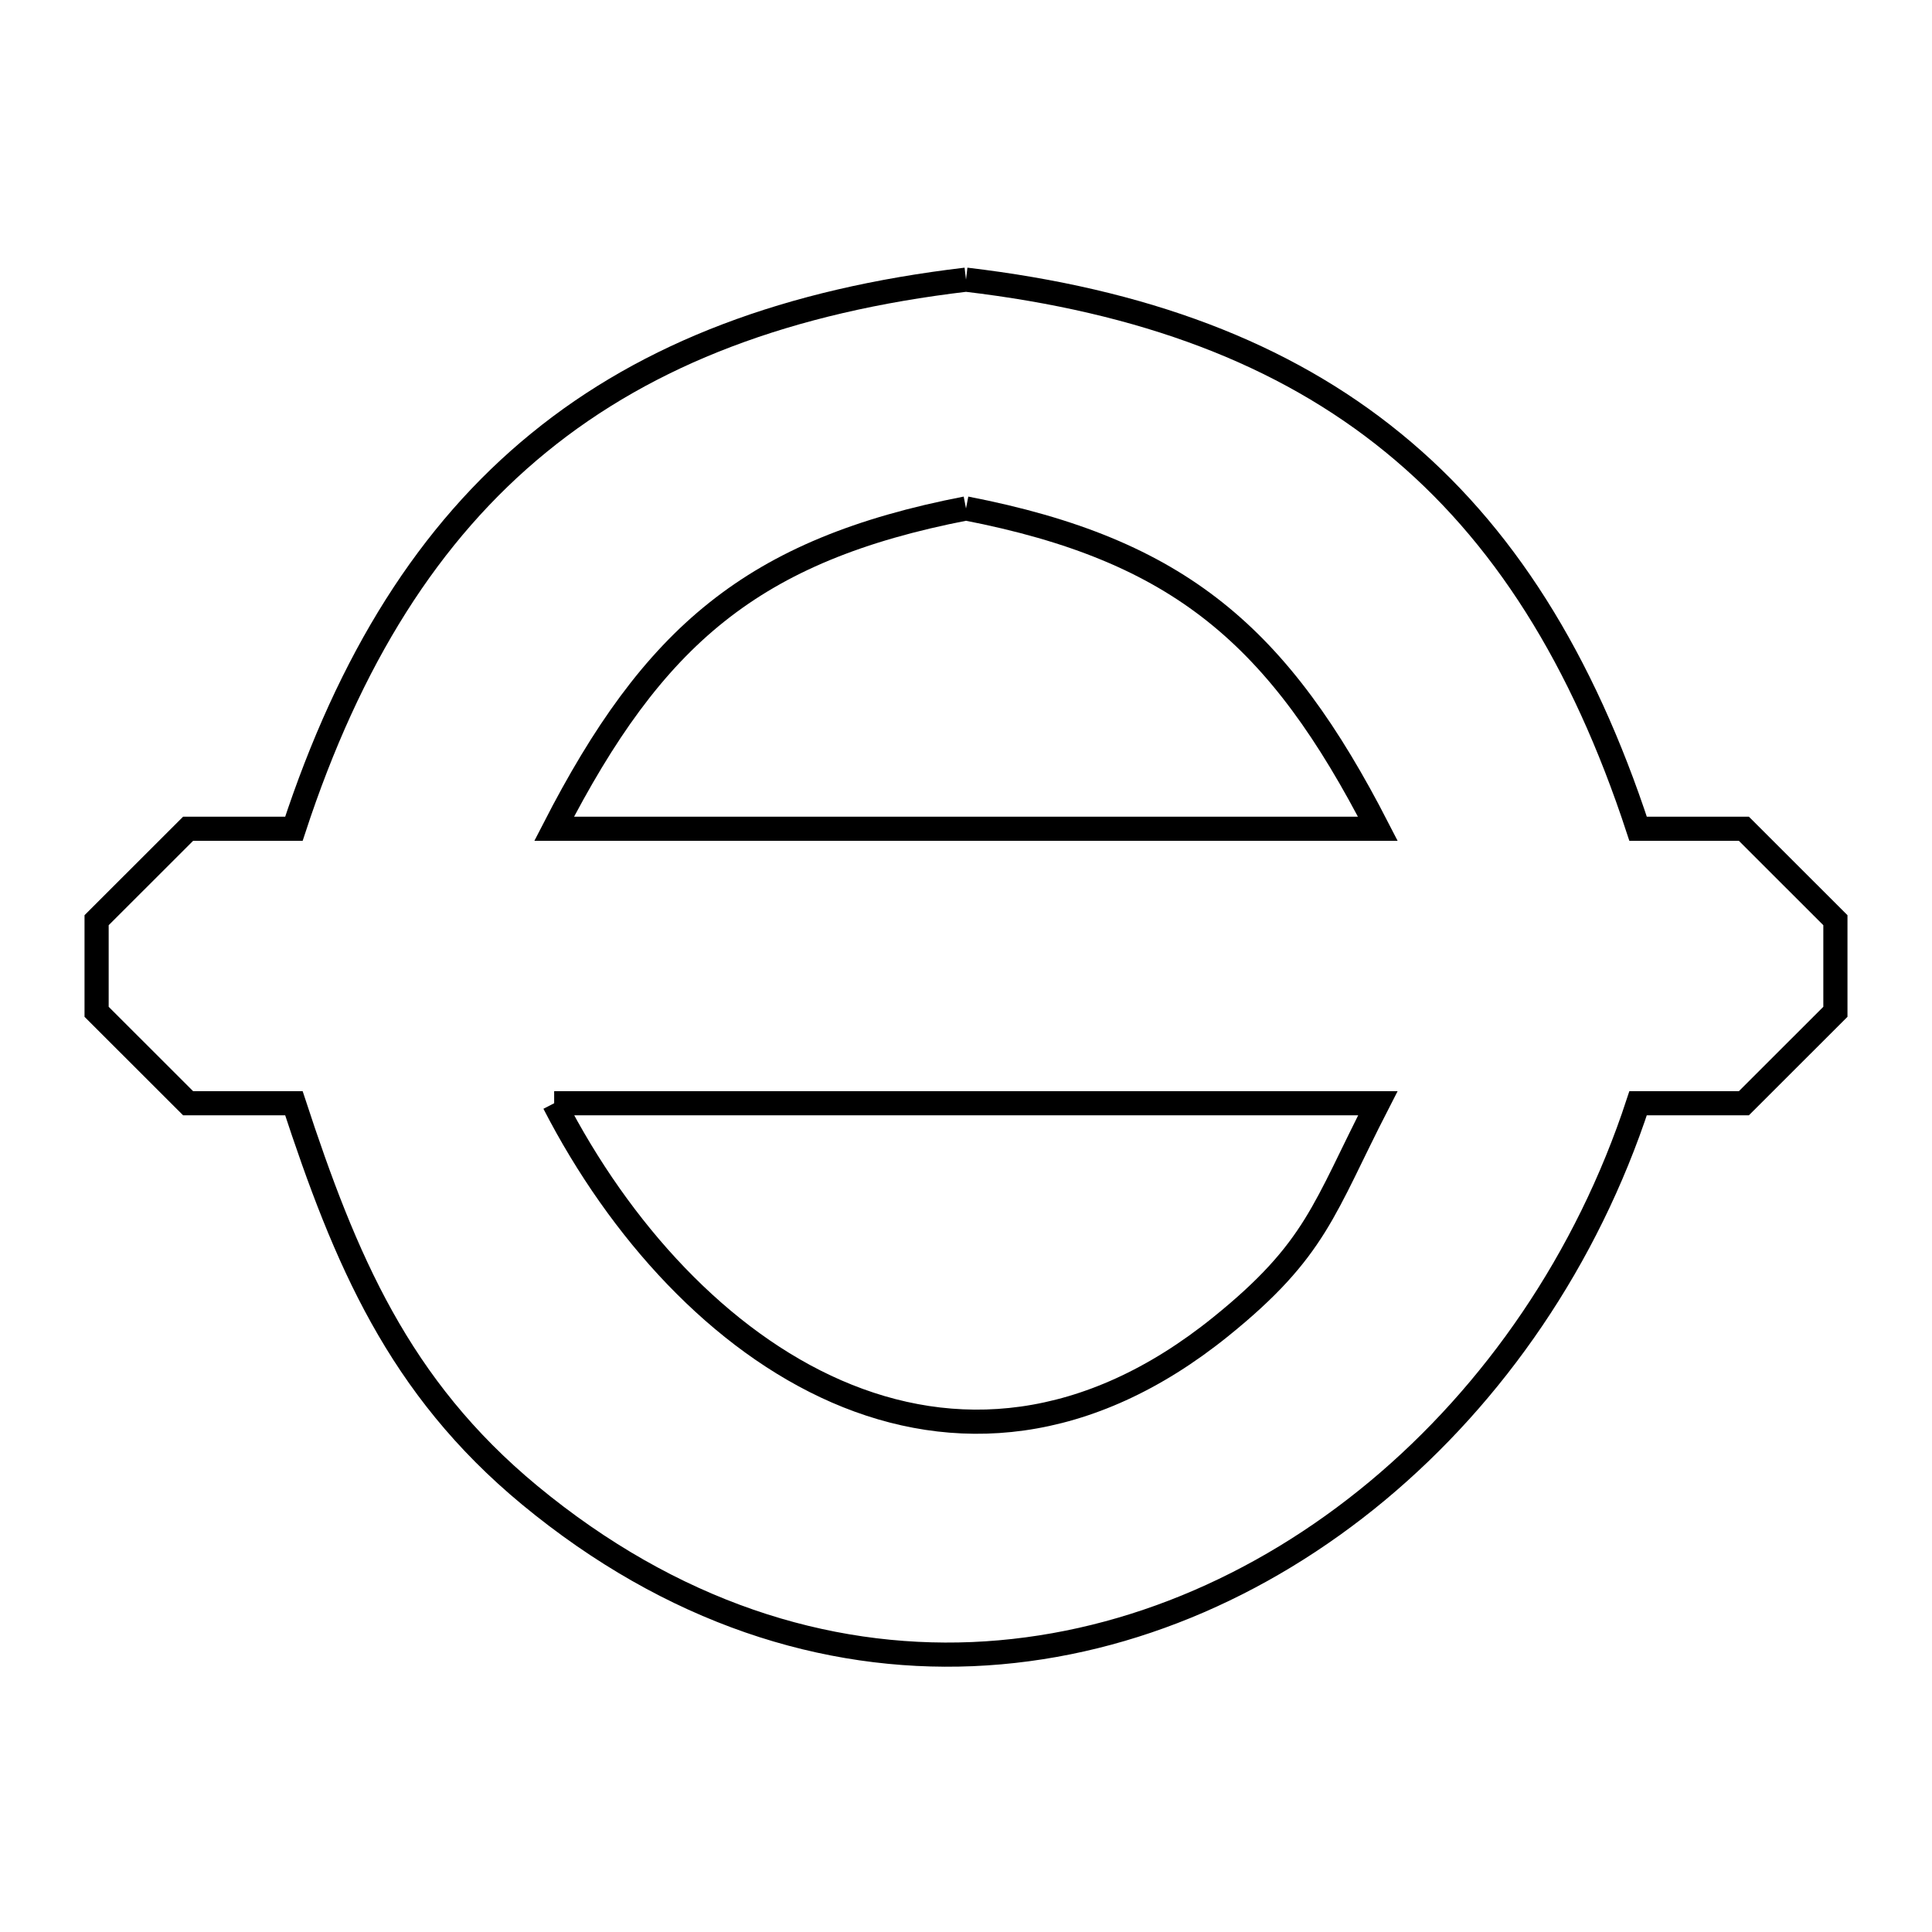 <svg xmlns="http://www.w3.org/2000/svg" viewBox="0.0 0.0 24.0 24.0" height="200px" width="200px"><path fill="none" stroke="black" stroke-width=".3" stroke-opacity="1.0"  filling="0" d="M12.0 3.474 L12.0 3.474 C14.2 3.734 15.942 4.386 17.306 5.5 C18.671 6.613 19.658 8.189 20.349 10.295 L21.663 10.295 C22.042 10.674 22.421 11.052 22.8 11.431 L22.8 12.569 C22.421 12.947 22.042 13.326 21.663 13.705 L20.349 13.705 C19.714 15.64 18.561 17.312 17.11 18.52 C15.658 19.728 13.909 20.471 12.08 20.548 C10.252 20.624 8.345 20.033 6.579 18.573 C4.952 17.227 4.288 15.647 3.651 13.705 L2.337 13.705 C1.958 13.326 1.579 12.947 1.2 12.569 L1.2 11.431 C1.579 11.053 1.958 10.674 2.337 10.295 L3.651 10.295 C4.342 8.189 5.329 6.613 6.694 5.5 C8.058 4.386 9.8 3.734 12.0 3.474 L12.0 3.474"></path>
<path fill="none" stroke="black" stroke-width=".3" stroke-opacity="1.0"  filling="0" d="M12.0 6.316 L12.0 6.316 C14.658 6.832 15.887 7.903 17.116 10.295 L12 10.295 L6.884 10.295 C8.113 7.903 9.342 6.832 12.0 6.316 L12.0 6.316"></path>
<path fill="none" stroke="black" stroke-width=".3" stroke-opacity="1.0"  filling="0" d="M6.884 13.705 L12 13.705 L17.116 13.705 C16.442 15.017 16.354 15.52 15.165 16.48 C13.508 17.818 11.845 17.917 10.393 17.285 C8.941 16.653 7.699 15.29 6.884 13.705 L6.884 13.705"></path></svg>